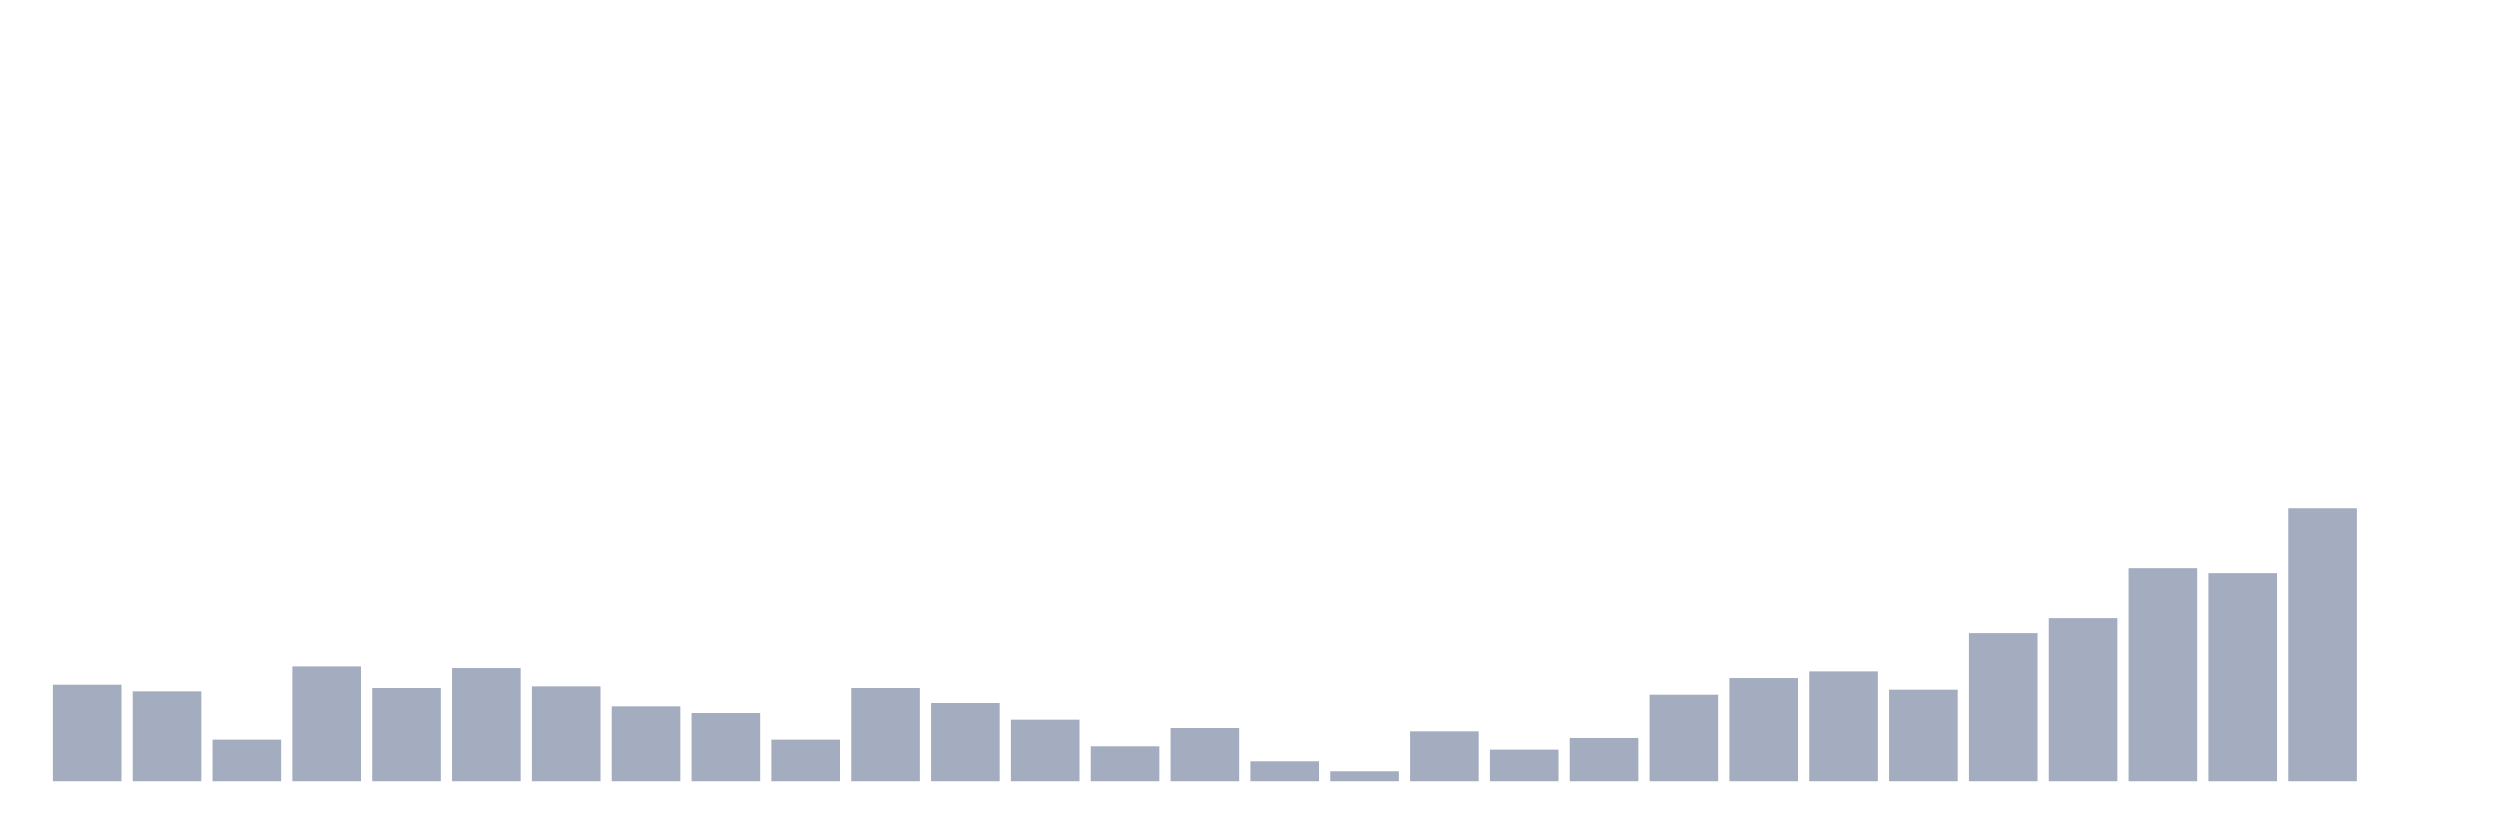 <svg xmlns="http://www.w3.org/2000/svg" viewBox="0 0 480 160"><g transform="translate(10,10)"><rect class="bar" x="0.153" width="13.175" y="121.461" height="18.539" fill="rgb(164,173,192)"></rect><rect class="bar" x="15.482" width="13.175" y="122.74" height="17.26" fill="rgb(164,173,192)"></rect><rect class="bar" x="30.81" width="13.175" y="132.009" height="7.991" fill="rgb(164,173,192)"></rect><rect class="bar" x="46.138" width="13.175" y="117.945" height="22.055" fill="rgb(164,173,192)"></rect><rect class="bar" x="61.466" width="13.175" y="122.1" height="17.9" fill="rgb(164,173,192)"></rect><rect class="bar" x="76.794" width="13.175" y="118.265" height="21.735" fill="rgb(164,173,192)"></rect><rect class="bar" x="92.123" width="13.175" y="121.781" height="18.219" fill="rgb(164,173,192)"></rect><rect class="bar" x="107.451" width="13.175" y="125.616" height="14.384" fill="rgb(164,173,192)"></rect><rect class="bar" x="122.779" width="13.175" y="126.895" height="13.105" fill="rgb(164,173,192)"></rect><rect class="bar" x="138.107" width="13.175" y="132.009" height="7.991" fill="rgb(164,173,192)"></rect><rect class="bar" x="153.436" width="13.175" y="122.1" height="17.9" fill="rgb(164,173,192)"></rect><rect class="bar" x="168.764" width="13.175" y="124.977" height="15.023" fill="rgb(164,173,192)"></rect><rect class="bar" x="184.092" width="13.175" y="128.174" height="11.826" fill="rgb(164,173,192)"></rect><rect class="bar" x="199.42" width="13.175" y="133.288" height="6.712" fill="rgb(164,173,192)"></rect><rect class="bar" x="214.748" width="13.175" y="129.772" height="10.228" fill="rgb(164,173,192)"></rect><rect class="bar" x="230.077" width="13.175" y="136.164" height="3.836" fill="rgb(164,173,192)"></rect><rect class="bar" x="245.405" width="13.175" y="138.082" height="1.918" fill="rgb(164,173,192)"></rect><rect class="bar" x="260.733" width="13.175" y="130.411" height="9.589" fill="rgb(164,173,192)"></rect><rect class="bar" x="276.061" width="13.175" y="133.927" height="6.073" fill="rgb(164,173,192)"></rect><rect class="bar" x="291.39" width="13.175" y="131.689" height="8.311" fill="rgb(164,173,192)"></rect><rect class="bar" x="306.718" width="13.175" y="123.379" height="16.621" fill="rgb(164,173,192)"></rect><rect class="bar" x="322.046" width="13.175" y="120.183" height="19.817" fill="rgb(164,173,192)"></rect><rect class="bar" x="337.374" width="13.175" y="118.904" height="21.096" fill="rgb(164,173,192)"></rect><rect class="bar" x="352.702" width="13.175" y="122.42" height="17.58" fill="rgb(164,173,192)"></rect><rect class="bar" x="368.031" width="13.175" y="111.553" height="28.447" fill="rgb(164,173,192)"></rect><rect class="bar" x="383.359" width="13.175" y="108.676" height="31.324" fill="rgb(164,173,192)"></rect><rect class="bar" x="398.687" width="13.175" y="99.087" height="40.913" fill="rgb(164,173,192)"></rect><rect class="bar" x="414.015" width="13.175" y="100.046" height="39.954" fill="rgb(164,173,192)"></rect><rect class="bar" x="429.344" width="13.175" y="87.58" height="52.42" fill="rgb(164,173,192)"></rect><rect class="bar" x="444.672" width="13.175" y="140" height="0" fill="rgb(164,173,192)"></rect></g></svg>